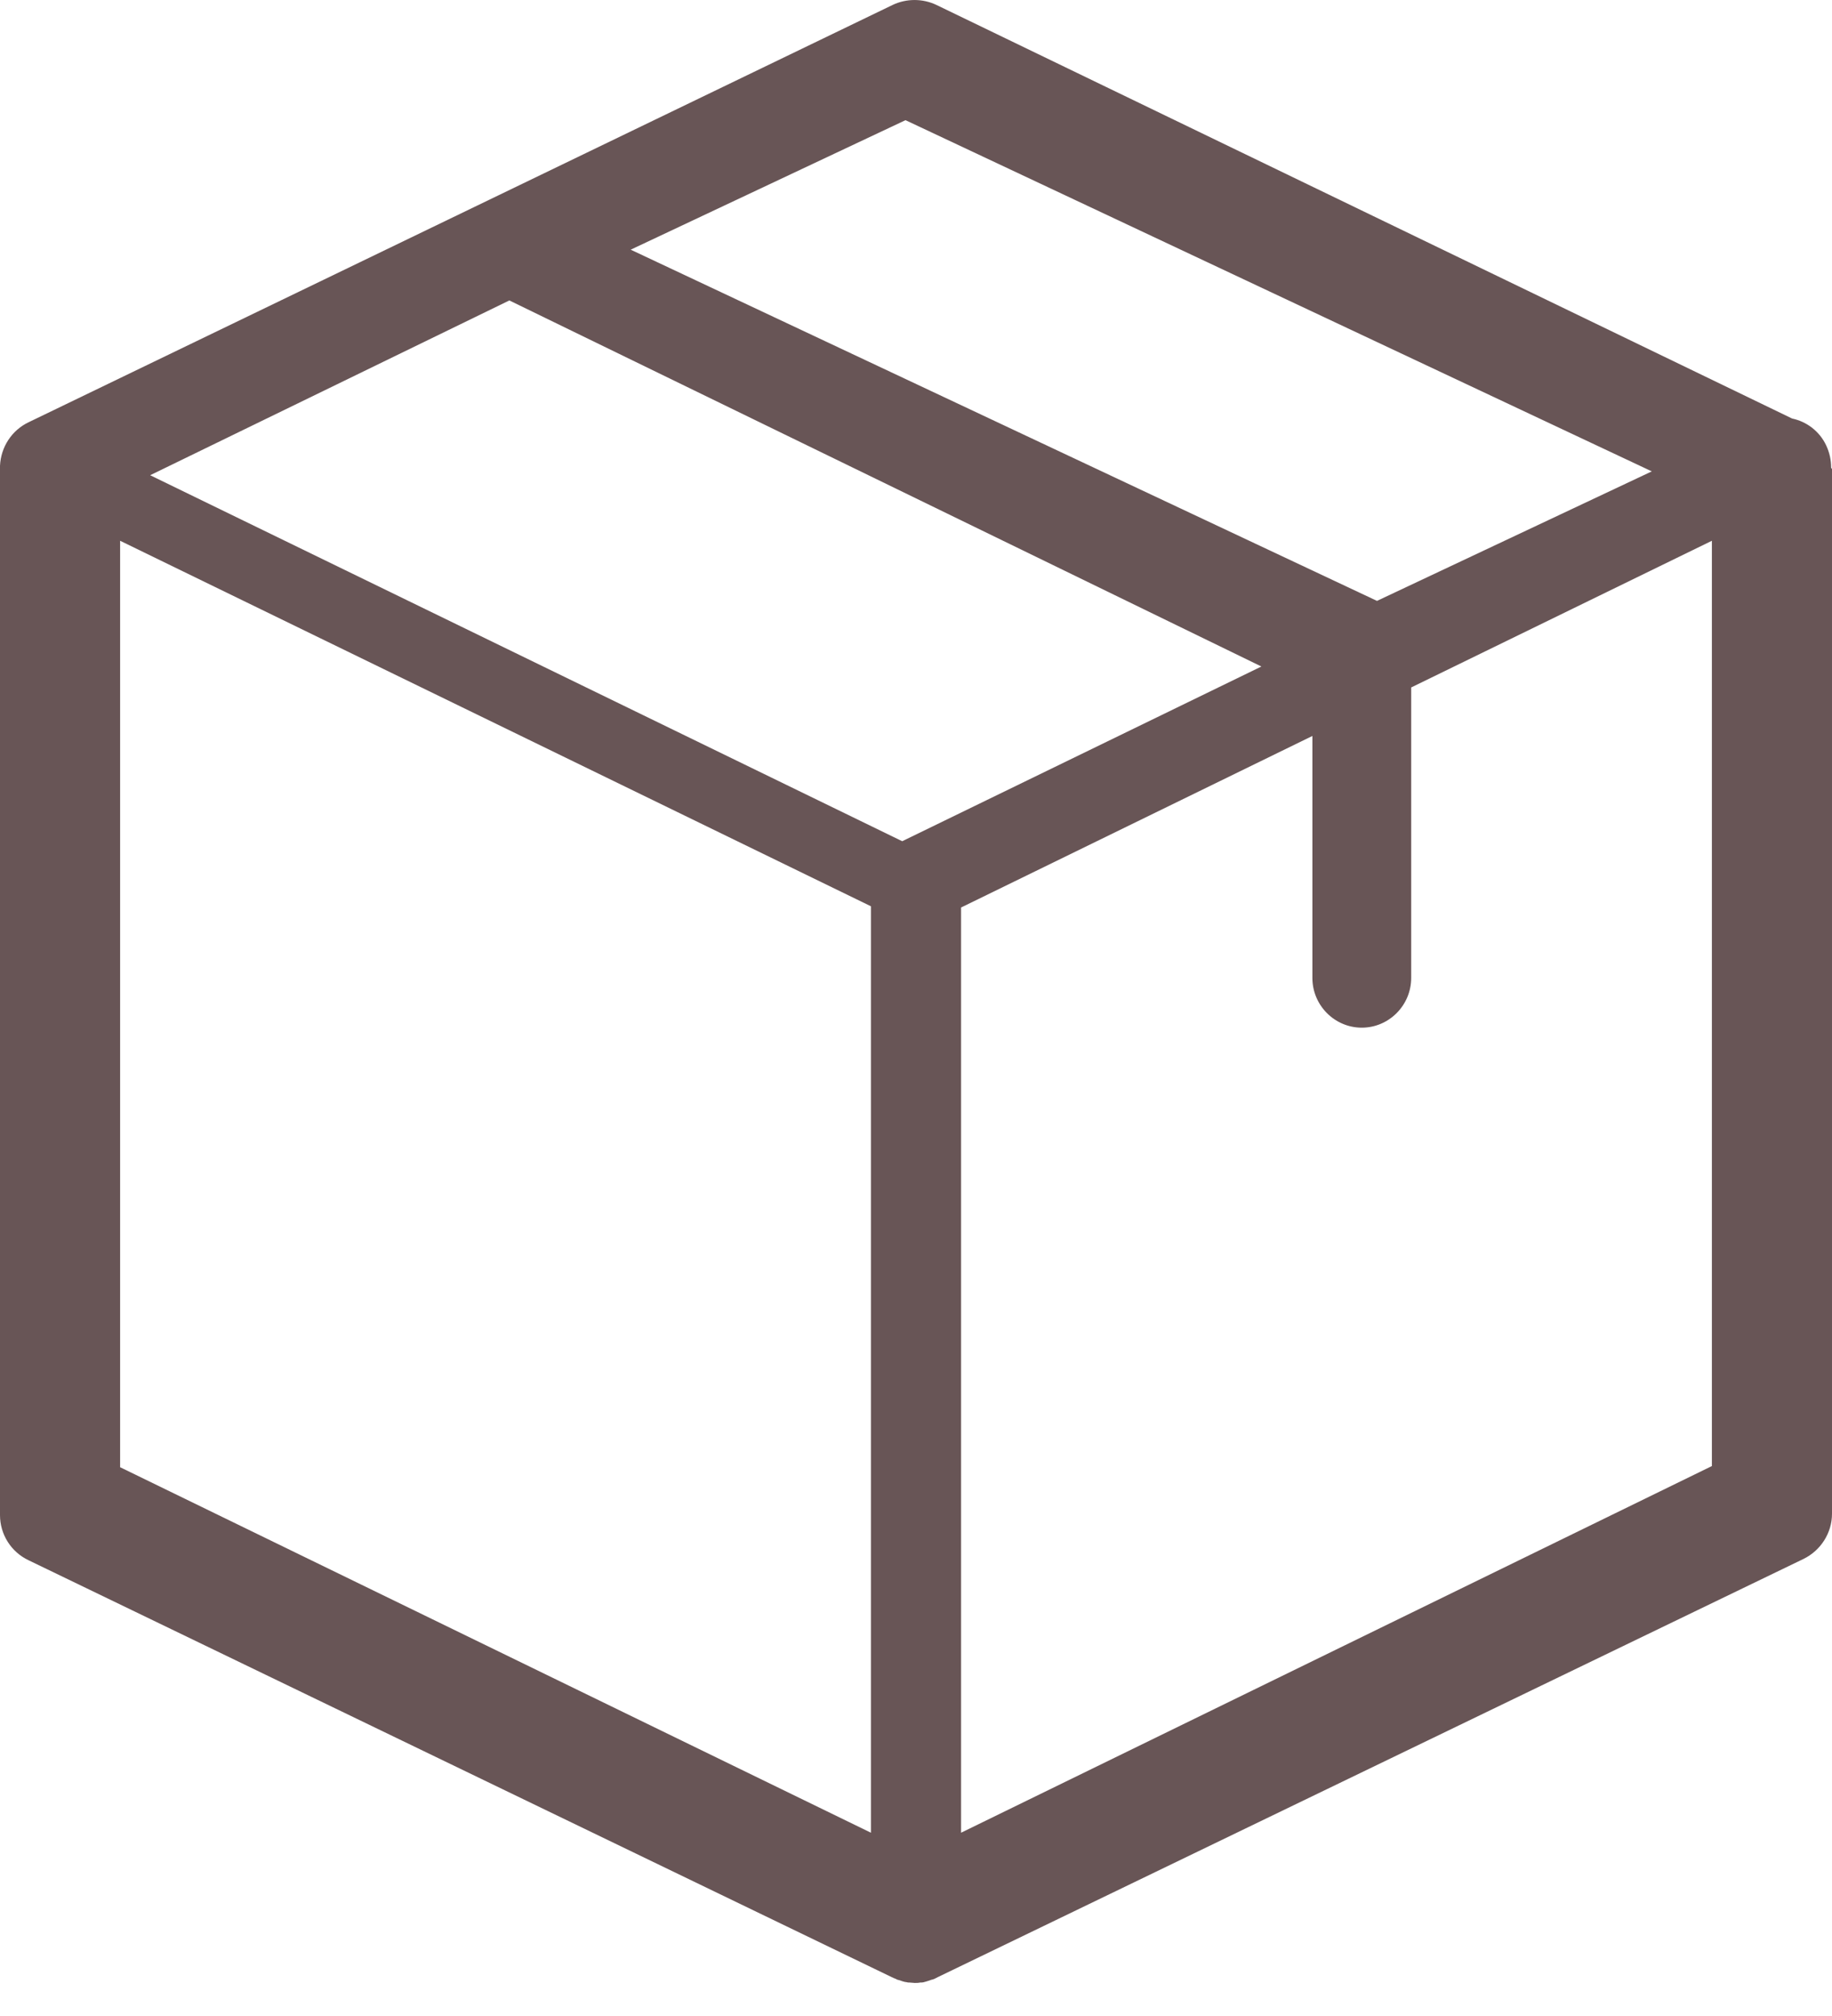 <?xml version="1.0" encoding="UTF-8"?>
<svg width="30px" height="33px" viewBox="0 0 30 33" version="1.1" xmlns="http://www.w3.org/2000/svg" xmlns:xlink="http://www.w3.org/1999/xlink">
    <!-- Generator: Sketch 55.2 (78181) - https://sketchapp.com -->
    <title>Shape</title>
    <desc>Created with Sketch.</desc>
    <g id="Symbols" stroke="none" stroke-width="1" fill="none" fill-rule="evenodd">
        <g id="card-plan-classic" transform="translate(-143, -28)" fill="#685556" fill-rule="nonzero">
            <path d="M172.986,35.652 C172.986,35.529 172.959,35.406 172.904,35.289 C172.794,35.056 172.58,34.899 172.347,34.851 L158.337,28.082 C158.11,27.973 157.842,27.973 157.615,28.082 L143.468,34.912 C143.193,35.043 143.014,35.317 143,35.625 L143,35.632 C143,35.639 143,35.645 143,35.659 L143,52.8 C143,53.115 143.179,53.403 143.468,53.54 L157.615,60.37 C157.622,60.37 157.622,60.37 157.629,60.377 C157.649,60.384 157.67,60.391 157.691,60.404 C157.697,60.404 157.704,60.411 157.718,60.411 C157.739,60.418 157.759,60.425 157.78,60.432 C157.787,60.432 157.794,60.438 157.801,60.438 C157.821,60.445 157.849,60.445 157.869,60.452 C157.876,60.452 157.883,60.452 157.89,60.452 C157.917,60.452 157.952,60.459 157.979,60.459 C158.007,60.459 158.041,60.459 158.069,60.452 C158.076,60.452 158.083,60.452 158.089,60.452 C158.11,60.452 158.138,60.445 158.158,60.438 C158.165,60.438 158.172,60.432 158.179,60.432 C158.199,60.425 158.22,60.418 158.241,60.411 C158.248,60.411 158.254,60.404 158.268,60.404 C158.289,60.397 158.309,60.391 158.33,60.377 C158.337,60.377 158.337,60.377 158.344,60.37 L172.532,53.519 C172.814,53.382 173,53.094 173,52.779 L173,35.673 C172.986,35.666 172.986,35.659 172.986,35.652 Z M157.828,29.967 L170.049,35.716 L165.549,37.836 L153.328,32.087 L157.828,29.967 Z M157.774,41.77 L145.459,35.779 L151.341,32.918 L163.656,38.91 L157.774,41.77 Z M144.967,36.852 L157.262,42.835 L157.262,58 L144.967,52.017 L144.967,36.852 Z M158.738,58 L158.738,42.855 L164.491,40.047 L164.491,44.008 C164.491,44.456 164.855,44.822 165.3,44.822 C165.745,44.822 166.109,44.456 166.109,44.008 L166.109,39.253 L171.033,36.852 L171.033,51.998 L158.738,58 Z" id="Shape"></path>
        </g>
    </g>
</svg>